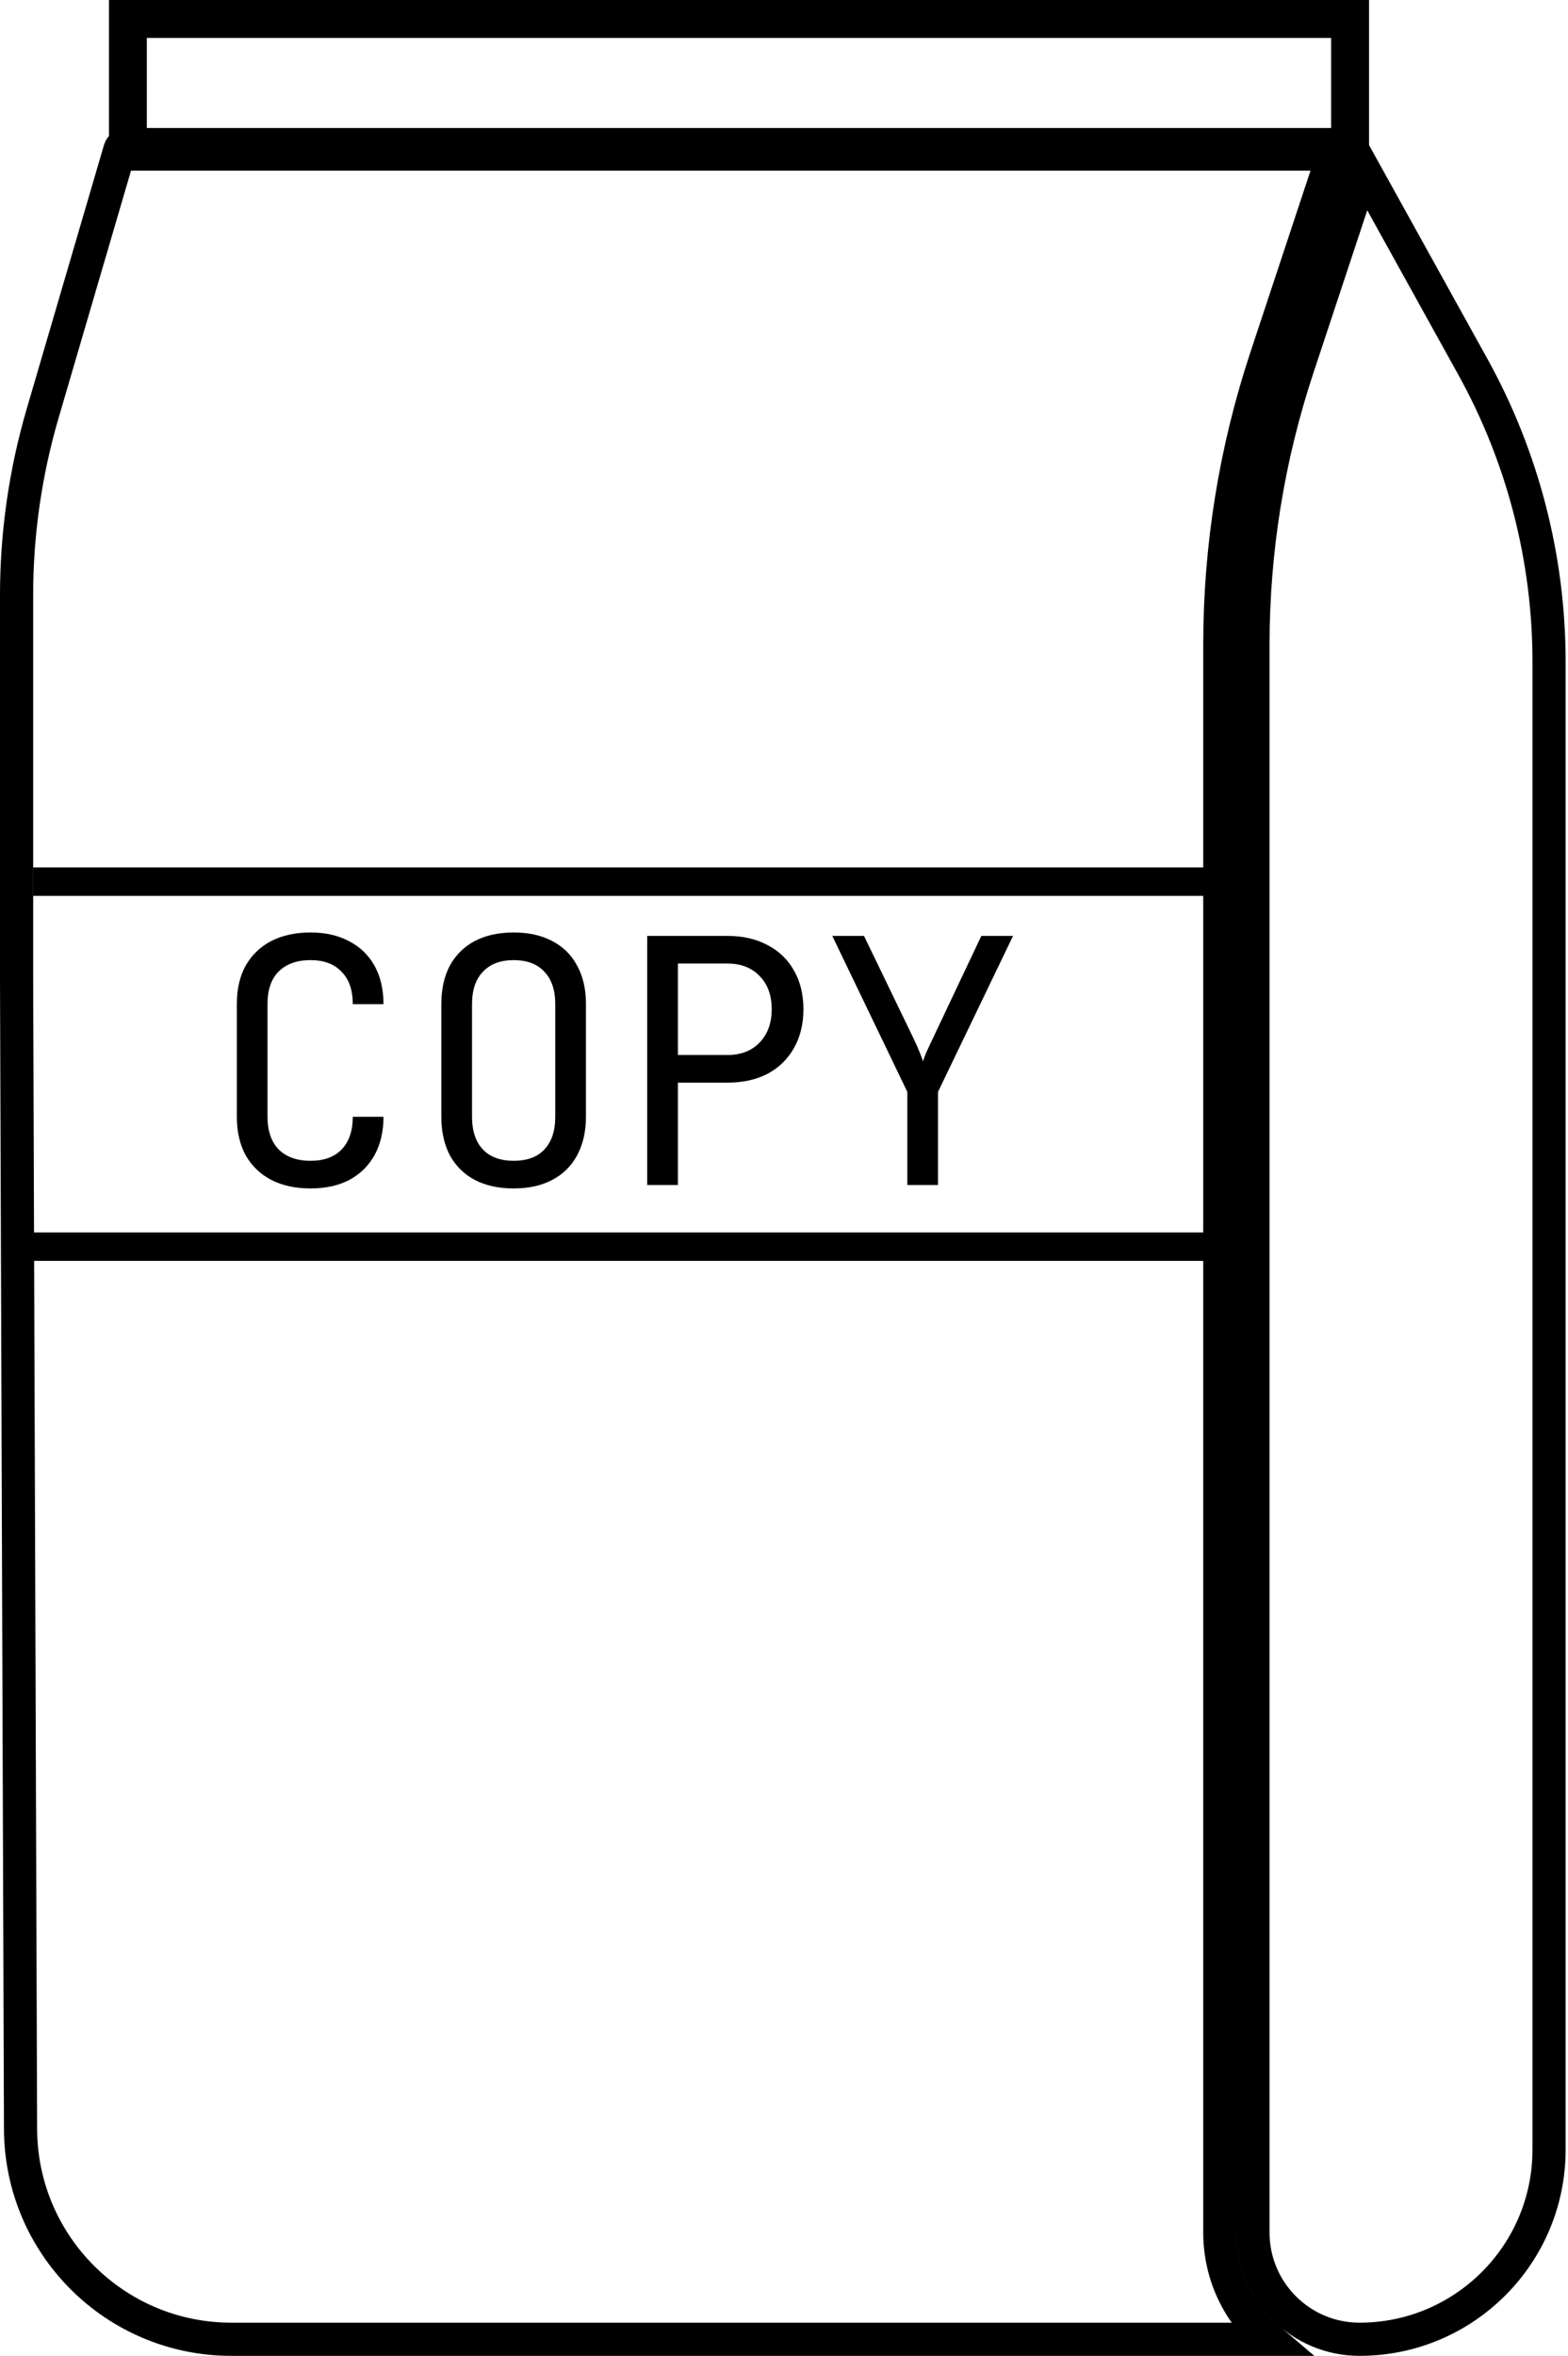 <svg width="331" height="497" viewBox="0 0 331 497" fill="none" xmlns="http://www.w3.org/2000/svg">
<rect x="27" y="4" width="258" height="28" stroke="black" stroke-width="8"/>
<path d="M26.745 30.5H282.154L267.262 75.46C260.796 94.984 257.5 115.418 257.5 135.985V350.5V471C257.5 480.017 261.545 488.089 267.92 493.5H48.835C24.318 493.5 4.42 473.67 4.335 449.153L3.5 206.5V206.494V125.587C3.5 112.597 5.354 99.673 9.007 87.207L25.306 31.578C25.493 30.939 26.079 30.5 26.745 30.5ZM287.811 35.684L310.897 77.345C321.459 96.405 327 117.838 327 139.628V206.5V350.5V453.5C327 475.591 309.091 493.5 287 493.5C274.574 493.5 264.5 483.426 264.5 471V350.5V135.985C264.5 116.166 267.676 96.475 273.907 77.661L287.811 35.684Z" stroke="black" stroke-width="7"/>
<path d="M7 186H260M260 263H7" stroke="black" stroke-width="6"/>
<path d="M65.544 250.72C62.376 250.72 59.616 250.12 57.264 248.92C54.96 247.72 53.16 245.992 51.864 243.736C50.616 241.432 49.992 238.72 49.992 235.6V211.84C49.992 208.672 50.616 205.96 51.864 203.704C53.16 201.448 54.96 199.72 57.264 198.52C59.616 197.32 62.376 196.72 65.544 196.72C68.712 196.72 71.448 197.344 73.752 198.592C76.056 199.792 77.832 201.52 79.08 203.776C80.328 206.032 80.952 208.72 80.952 211.84H74.472C74.472 208.864 73.68 206.584 72.096 205C70.56 203.368 68.376 202.552 65.544 202.552C62.712 202.552 60.48 203.344 58.848 204.928C57.264 206.512 56.472 208.792 56.472 211.768V235.6C56.472 238.576 57.264 240.88 58.848 242.512C60.48 244.096 62.712 244.888 65.544 244.888C68.376 244.888 70.56 244.096 72.096 242.512C73.68 240.88 74.472 238.576 74.472 235.6H80.952C80.952 238.672 80.328 241.36 79.08 243.664C77.832 245.92 76.056 247.672 73.752 248.92C71.448 250.12 68.712 250.72 65.544 250.72ZM108.428 250.72C105.26 250.72 102.524 250.12 100.22 248.92C97.964 247.72 96.212 245.992 94.964 243.736C93.764 241.432 93.164 238.72 93.164 235.6V211.84C93.164 208.672 93.764 205.96 94.964 203.704C96.212 201.448 97.964 199.72 100.22 198.52C102.524 197.32 105.26 196.72 108.428 196.72C111.596 196.72 114.308 197.32 116.564 198.52C118.868 199.72 120.62 201.448 121.82 203.704C123.068 205.96 123.692 208.648 123.692 211.768V235.6C123.692 238.72 123.068 241.432 121.82 243.736C120.62 245.992 118.868 247.72 116.564 248.92C114.308 250.12 111.596 250.72 108.428 250.72ZM108.428 244.888C111.26 244.888 113.42 244.096 114.908 242.512C116.444 240.88 117.212 238.576 117.212 235.6V211.84C117.212 208.864 116.444 206.584 114.908 205C113.42 203.368 111.26 202.552 108.428 202.552C105.644 202.552 103.484 203.368 101.948 205C100.412 206.584 99.644 208.864 99.644 211.84V235.6C99.644 238.576 100.412 240.88 101.948 242.512C103.484 244.096 105.644 244.888 108.428 244.888ZM136.624 250V197.44H153.544C156.808 197.44 159.64 198.088 162.04 199.384C164.44 200.632 166.288 202.408 167.584 204.712C168.928 207.016 169.6 209.752 169.6 212.92C169.6 216.04 168.928 218.776 167.584 221.128C166.288 223.432 164.44 225.232 162.04 226.528C159.64 227.776 156.808 228.4 153.544 228.4H143.104V250H136.624ZM143.104 222.568H153.544C156.376 222.568 158.632 221.704 160.312 219.976C162.04 218.2 162.904 215.848 162.904 212.92C162.904 209.944 162.04 207.592 160.312 205.864C158.632 204.136 156.376 203.272 153.544 203.272H143.104V222.568ZM191.532 250V230.344L175.692 197.44H182.388L192.828 219.04C193.404 220.24 193.86 221.272 194.196 222.136C194.532 222.952 194.748 223.552 194.844 223.936C194.94 223.552 195.156 222.952 195.492 222.136C195.876 221.272 196.356 220.24 196.932 219.04L207.156 197.44H213.852L198.012 230.344V250H191.532Z" fill="black"/>
</svg>
